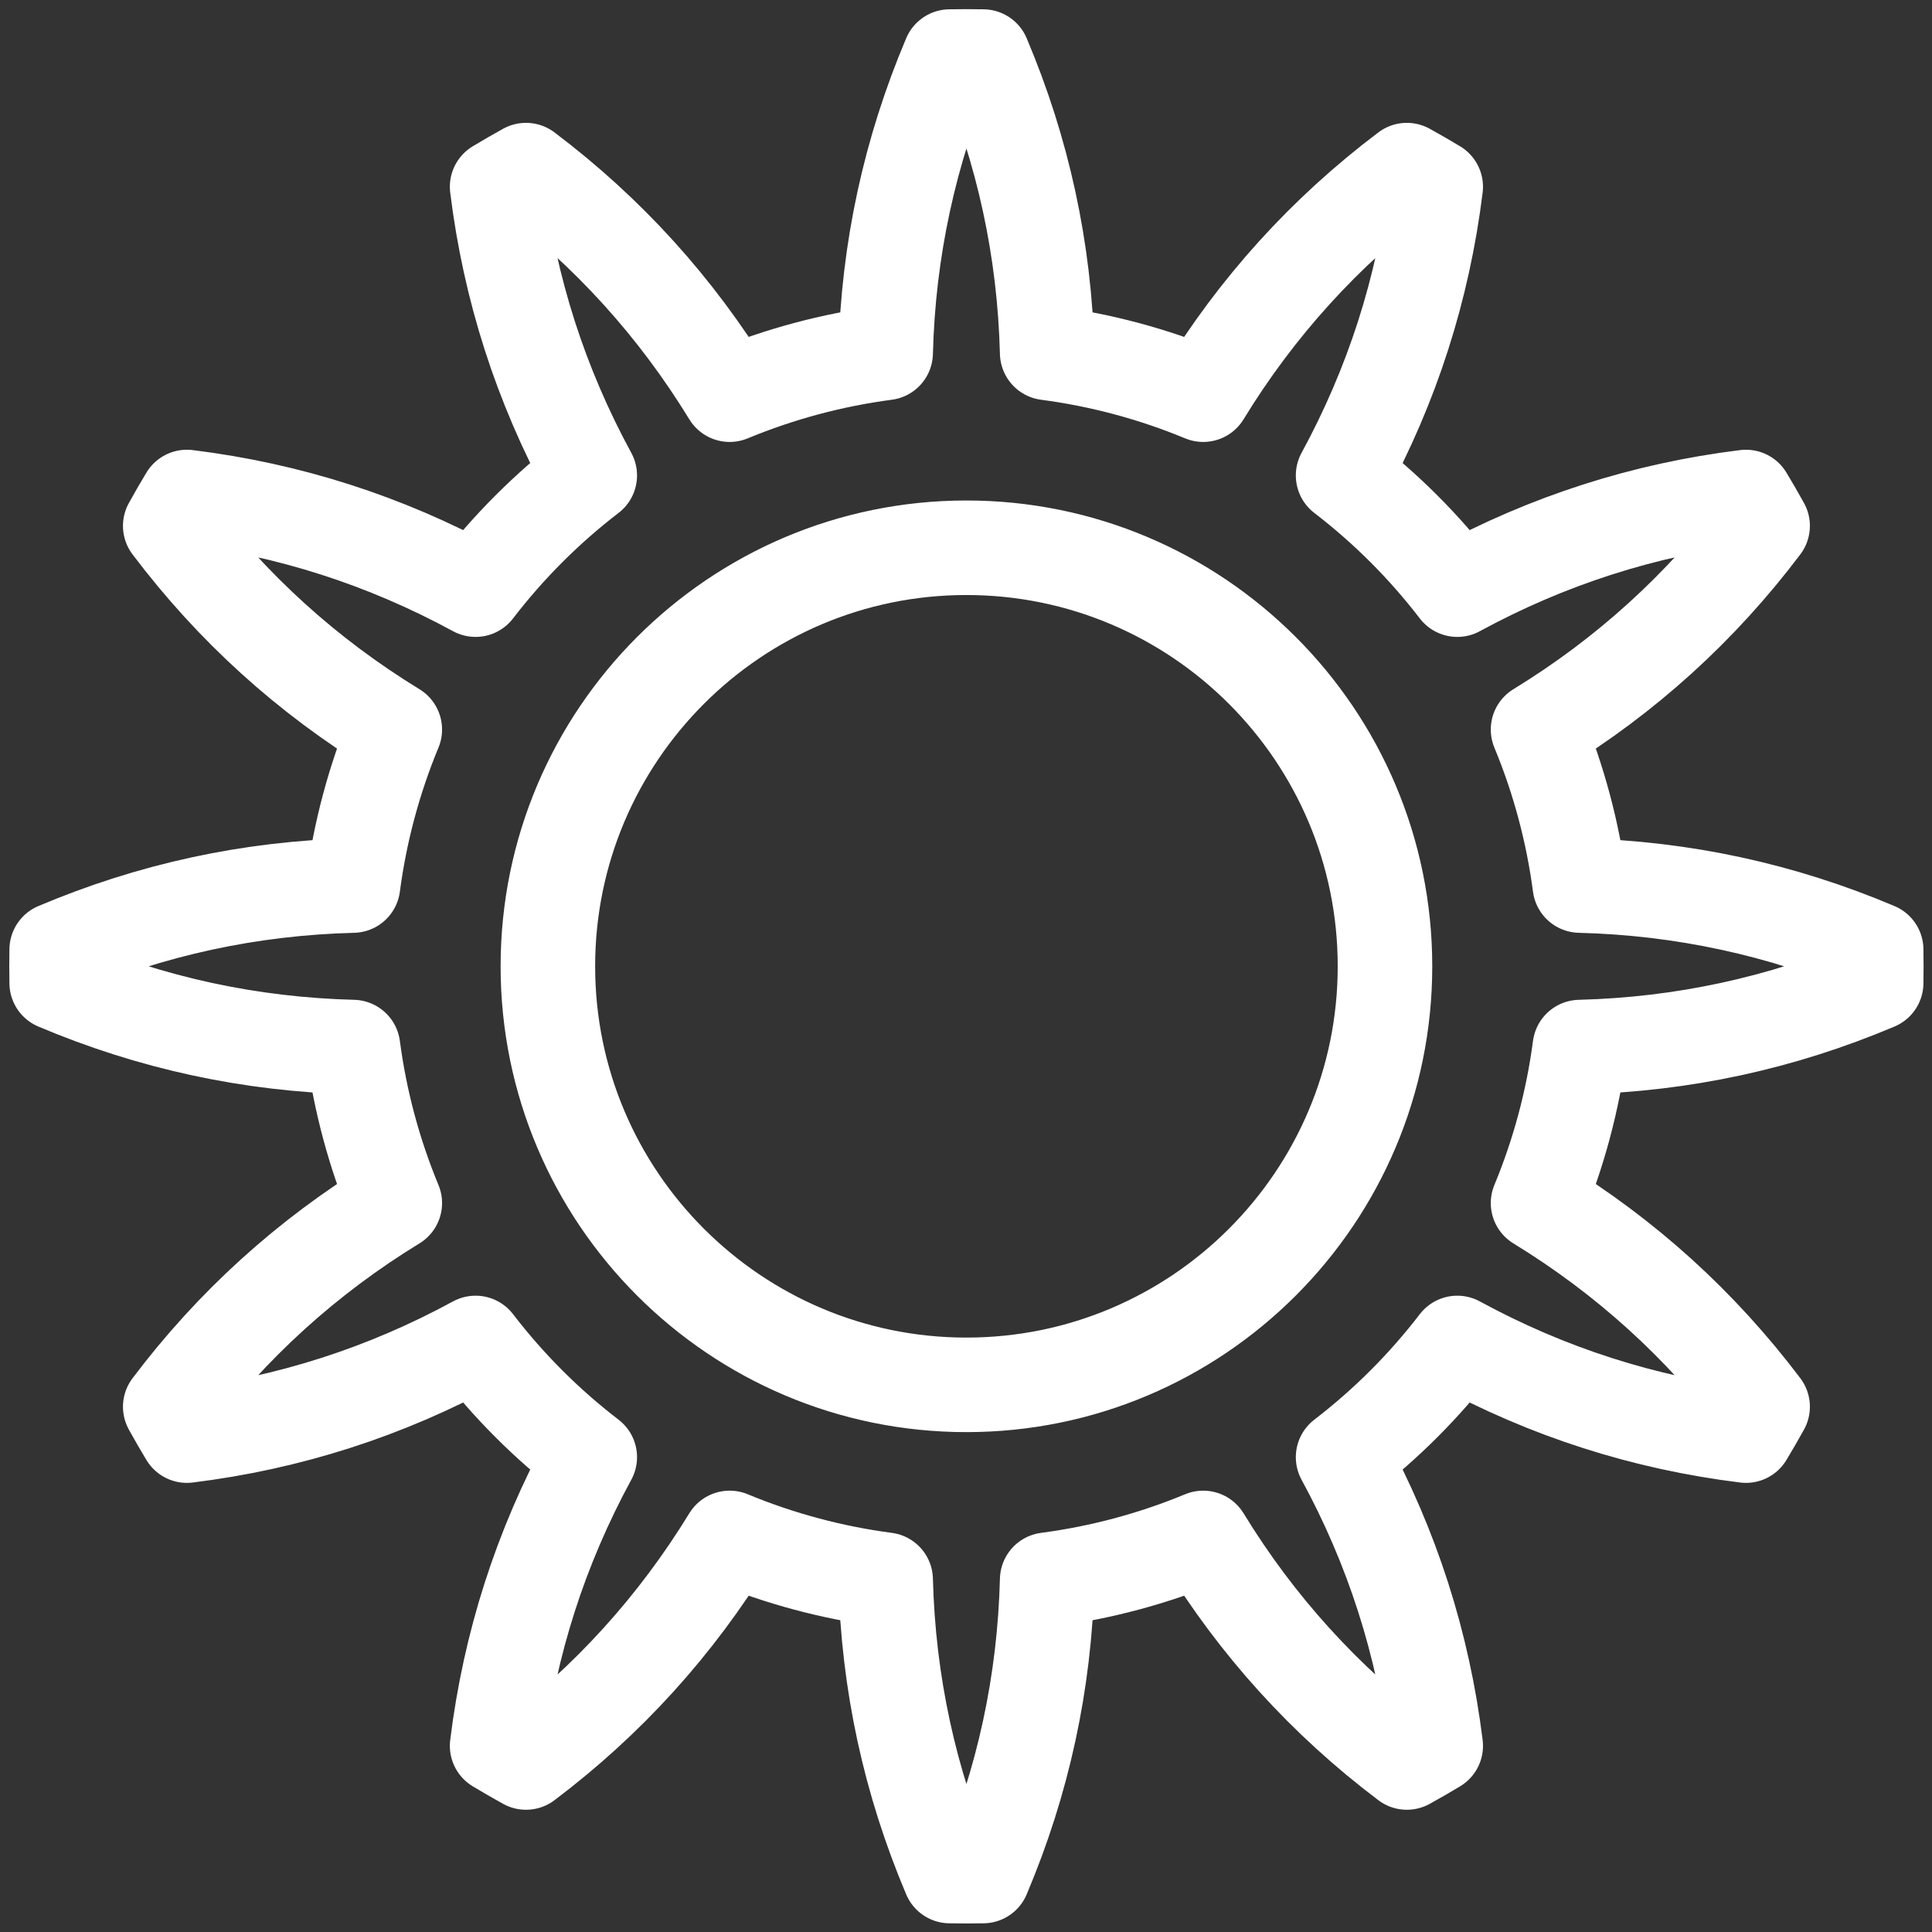 <?xml version="1.0" encoding="UTF-8" standalone="no"?>
<!DOCTYPE svg PUBLIC "-//W3C//DTD SVG 1.1//EN" "http://www.w3.org/Graphics/SVG/1.1/DTD/svg11.dtd">
<svg width="100%" height="100%" viewBox="0 0 2000 2000" version="1.1" xmlns="http://www.w3.org/2000/svg" xmlns:xlink="http://www.w3.org/1999/xlink" xml:space="preserve" xmlns:serif="http://www.serif.com/" style="fill-rule:evenodd;clip-rule:evenodd;stroke-linecap:round;stroke-linejoin:round;stroke-miterlimit:1.5;">
    <rect x="0" y="0" width="2000" height="2000" fill="#333333" stroke="none"/>
    <g transform="matrix(1.631,0,0,1.631,-965.261,-402.525)">
        <path id="Sun" d="M1215.8,282.702C1208.74,282.573 1201.68,282.573 1194.63,282.702C1169.17,342.817 1155.62,405.505 1153.95,470.767C1119.93,475.246 1086.64,484.167 1054.93,497.3C1020.86,441.611 977.778,394.101 925.674,354.769C919.5,358.184 913.389,361.712 907.344,365.352C915.354,430.141 934.957,491.21 966.15,548.558C938.923,569.45 914.552,593.821 893.66,621.048C836.312,589.854 775.243,570.252 710.454,562.242C706.815,568.286 703.286,574.397 699.871,580.571C739.203,632.676 786.714,675.762 842.402,709.83C829.269,741.536 820.348,774.828 815.869,808.853C750.607,810.512 687.919,824.071 627.804,849.528C627.675,856.583 627.675,863.639 627.804,870.694C687.919,896.151 750.607,909.71 815.869,911.369C820.348,945.394 829.269,978.686 842.402,1010.39C786.714,1044.46 739.203,1087.55 699.871,1139.65C703.286,1145.83 706.815,1151.94 710.454,1157.98C775.243,1149.97 836.312,1130.37 893.66,1099.17C914.552,1126.4 938.923,1150.77 966.15,1171.66C934.957,1229.01 915.354,1290.08 907.344,1354.87C913.389,1358.51 919.5,1362.04 925.674,1365.45C977.778,1326.12 1020.86,1278.61 1054.93,1222.92C1086.64,1236.06 1119.93,1244.98 1153.95,1249.45C1155.62,1314.72 1169.17,1377.4 1194.63,1437.52C1201.68,1437.65 1208.74,1437.65 1215.8,1437.52C1241.25,1377.4 1254.81,1314.72 1256.47,1249.45C1290.5,1244.98 1323.79,1236.06 1355.5,1222.92C1389.56,1278.61 1432.65,1326.12 1484.75,1365.45C1490.93,1362.04 1497.04,1358.51 1503.08,1354.87C1495.07,1290.08 1475.47,1229.01 1444.28,1171.66C1471.5,1150.77 1495.87,1126.4 1516.77,1099.17C1574.11,1130.37 1635.18,1149.97 1699.97,1157.98C1703.61,1151.94 1707.14,1145.83 1710.56,1139.65C1671.22,1087.55 1623.71,1044.46 1568.02,1010.39C1581.16,978.686 1590.08,945.394 1594.56,911.369C1659.82,909.71 1722.51,896.151 1782.62,870.694C1782.75,863.639 1782.75,856.583 1782.62,849.528C1722.51,824.071 1659.82,810.512 1594.56,808.853C1590.08,774.828 1581.16,741.536 1568.02,709.83C1623.71,675.762 1671.22,632.676 1710.56,580.571C1707.14,574.397 1703.61,568.286 1699.97,562.242C1635.18,570.252 1574.11,589.854 1516.77,621.048C1495.87,593.821 1471.5,569.45 1444.28,548.558C1475.47,491.21 1495.07,430.141 1503.08,365.352C1497.04,361.712 1490.93,358.184 1484.75,354.769C1432.65,394.101 1389.56,441.611 1355.5,497.3C1323.79,484.167 1290.5,475.246 1256.47,470.767C1254.81,405.505 1241.25,342.817 1215.8,282.702ZM1205.21,594.458C1351.83,594.458 1470.87,713.493 1470.87,860.111C1470.87,1006.73 1351.83,1125.76 1205.21,1125.76C1058.6,1125.76 939.561,1006.73 939.561,860.111C939.561,713.493 1058.6,594.458 1205.21,594.458Z" style="fill:none;stroke:#FFFFFF;stroke-width:60px;"/>
    </g>
</svg>
